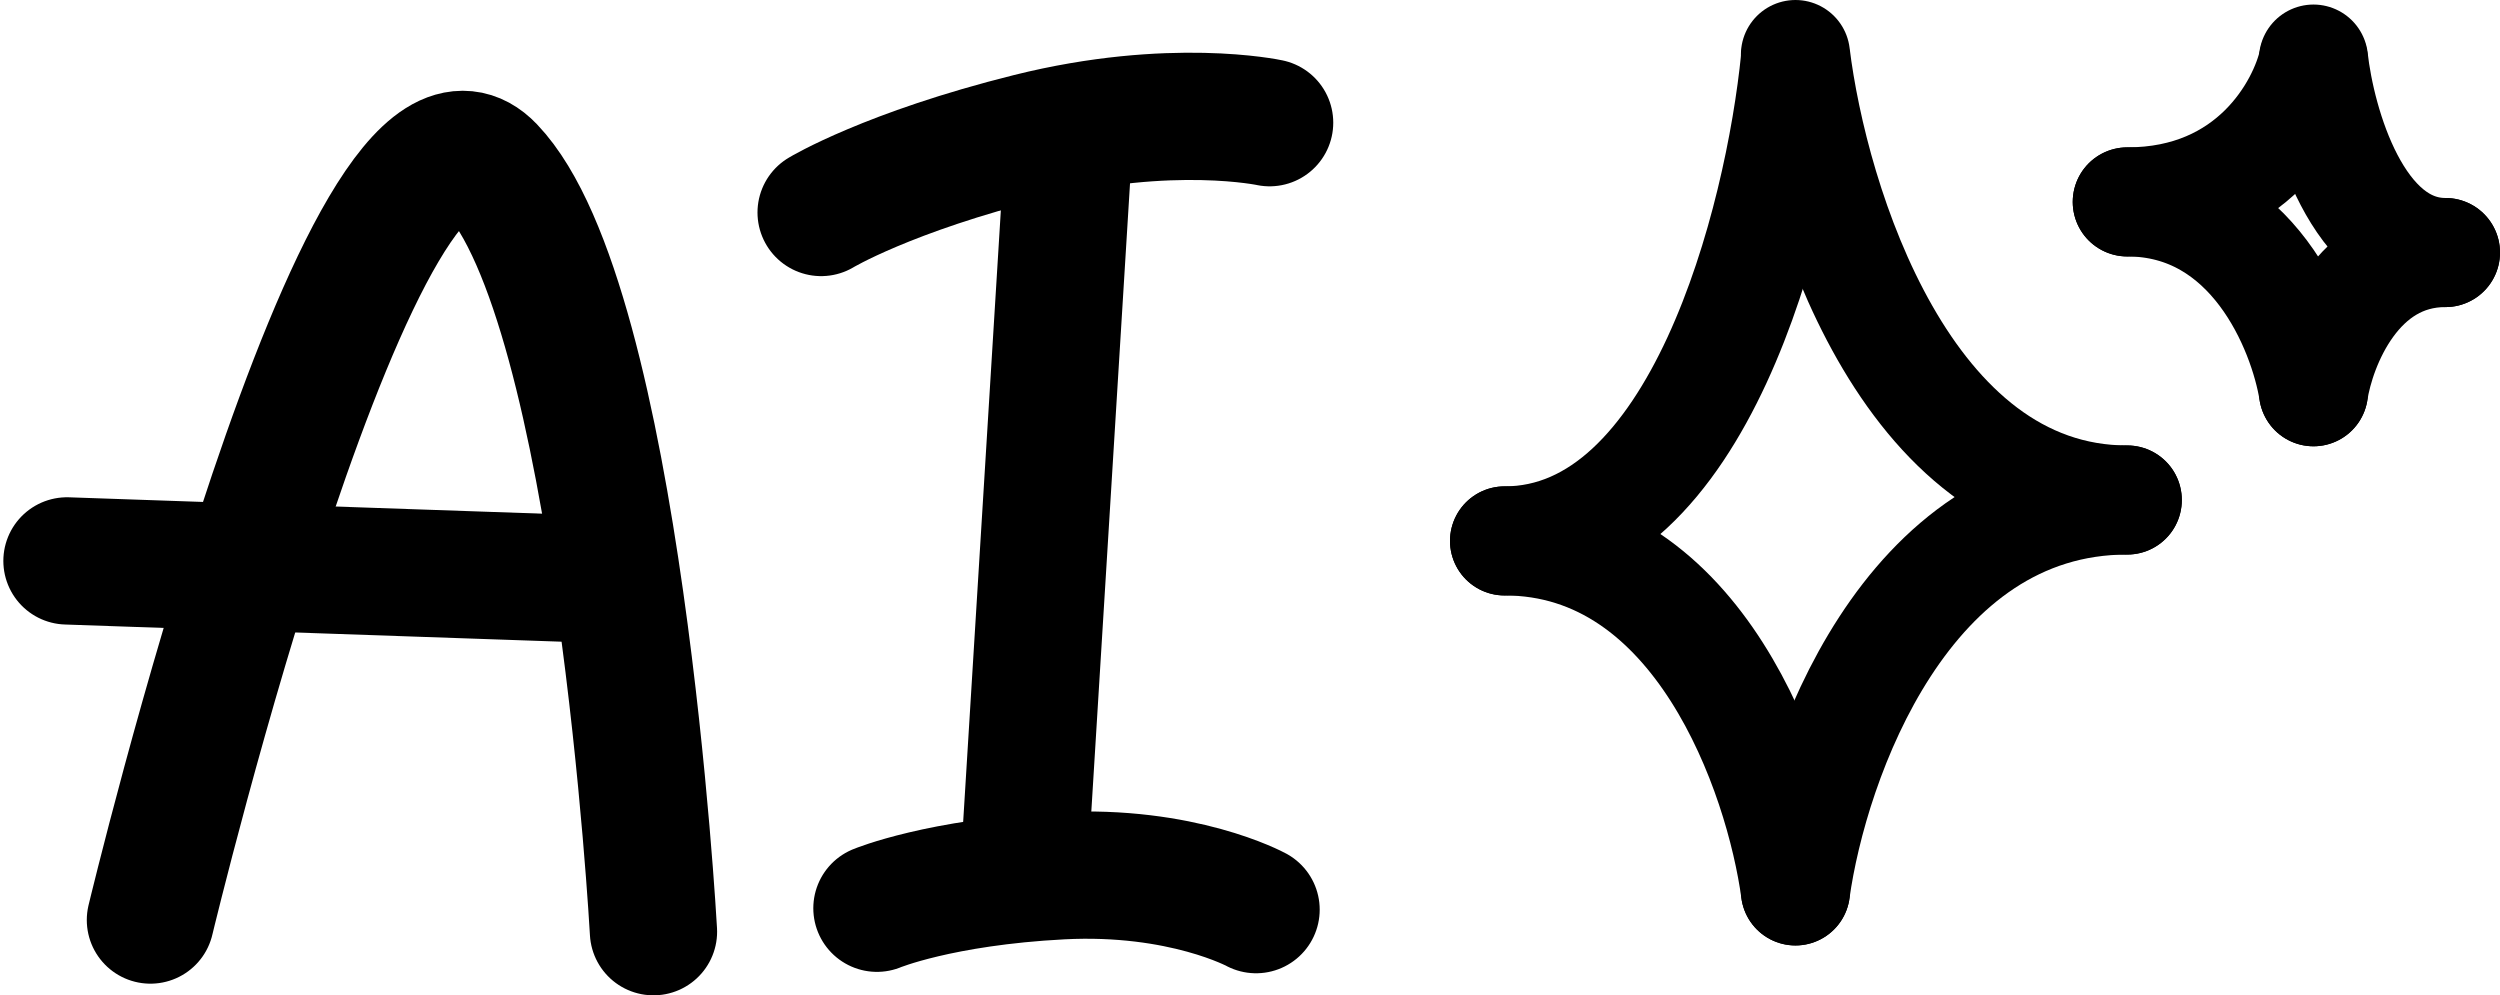 <svg width="550" height="219" viewBox="0 0 550 219" fill="none" xmlns="http://www.w3.org/2000/svg">
    <path
        d="M395 13C391.493 48.333 373.784 119 331 119"
        stroke="black"
        stroke-width="24"
        stroke-linecap="round"
    />
    <path
        d="M395 196C399 167.333 419.2 110 468 110"
        stroke="black"
        stroke-width="24"
        stroke-linecap="round"
    />
    <path
        d="M395 12C399 44.667 419.2 110 468 110"
        stroke="black"
        stroke-width="24"
        stroke-linecap="round"
    />
    <path
        d="M395 196C391.493 170.333 373.784 119 331 119"
        stroke="black"
        stroke-width="24"
        stroke-linecap="round"
    />
    <path
        d="M508.966 13.398C506.721 23.738 495.385 44.42 468 44.42"
        stroke="black"
        stroke-width="24"
        stroke-linecap="round"
    />
    <path
        d="M508.966 86.182C510.557 75.973 518.591 55.557 538 55.557"
        stroke="black"
        stroke-width="24"
        stroke-linecap="round"
    />
    <path
        d="M508.966 13C510.557 27.186 518.591 55.557 538 55.557"
        stroke="black"
        stroke-width="24"
        stroke-linecap="round"
    />
    <path
        d="M508.966 86.182C506.721 72.261 495.385 44.42 468 44.42"
        stroke="black"
        stroke-width="24"
        stroke-linecap="round"
    />
    <path
        d="M33.094 202.409C33.094 202.409 79.874 7.541 108 37C136.126 66.459 143.764 204.972 143.764 204.972"
        stroke="black"
        stroke-width="28"
        stroke-linecap="round"
    />
    <path
        d="M14.736 123.399L135.337 127.573"
        stroke="black"
        stroke-width="28"
        stroke-linecap="round"
    />
    <path
        d="M192.927 199.812C192.927 199.812 206.747 194.067 233.426 192.674C260.104 191.281 276.333 200.119 276.333 200.119"
        stroke="black"
        stroke-width="28"
        stroke-linecap="round"
    />
    <path
        d="M180.648 46.747C180.648 46.747 195.38 37.846 226.524 30.08C257.667 22.314 279.315 26.992 279.315 26.992"
        stroke="black"
        stroke-width="28"
        stroke-linecap="round"
    />
    <path
        d="M234.637 39.403L225.212 192.335"
        stroke="black"
        stroke-width="28"
        stroke-linecap="round"
    />
</svg>
